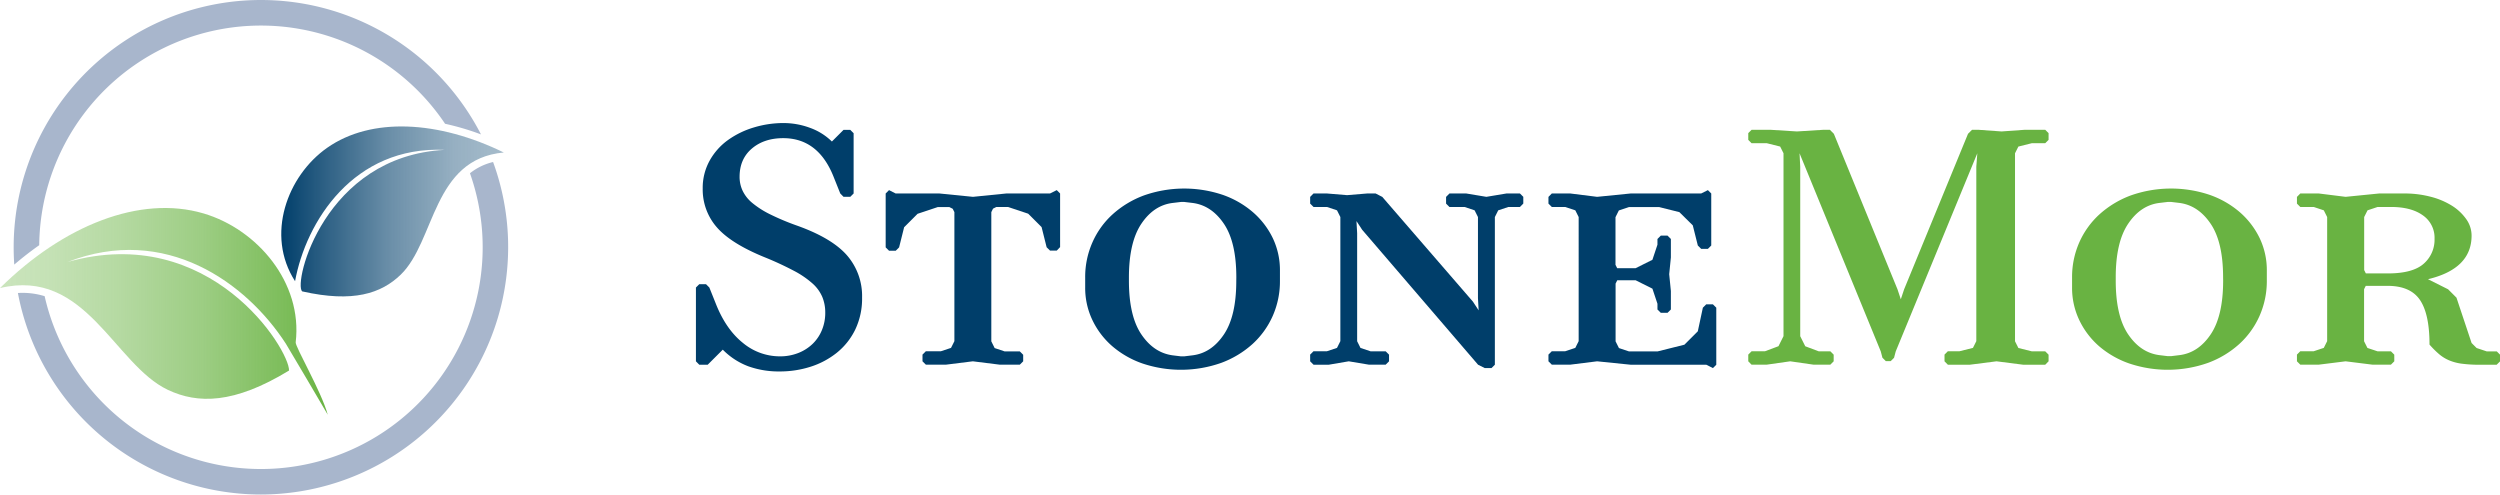 <svg xmlns="http://www.w3.org/2000/svg" xmlns:xlink="http://www.w3.org/1999/xlink" viewBox="0 0 1072.49 212.14"><defs><style>.cls-1{fill:#003e6a;}.cls-2{fill:#69b342;}.cls-3{fill:#a8b6cc;}.cls-3,.cls-4,.cls-5{fill-rule:evenodd;}.cls-4{fill:url(#linear-gradient);}.cls-5{fill:url(#linear-gradient-2);}</style><linearGradient id="linear-gradient" x1="120.66" y1="90.74" x2="216.13" y2="90.74" gradientUnits="userSpaceOnUse"><stop offset="0" stop-color="#003e6a"/><stop offset="0.15" stop-color="#003e6a" stop-opacity="0.86"/><stop offset="0.49" stop-color="#003e6a" stop-opacity="0.58"/><stop offset="0.78" stop-color="#003e6a" stop-opacity="0.41"/><stop offset="1" stop-color="#003e6a" stop-opacity="0.35"/></linearGradient><linearGradient id="linear-gradient-2" x1="140.61" y1="133.58" x2="0" y2="133.58" gradientUnits="userSpaceOnUse"><stop offset="0" stop-color="#69b342"/><stop offset="0.12" stop-color="#69b342" stop-opacity="0.88"/><stop offset="0.39" stop-color="#69b342" stop-opacity="0.65"/><stop offset="0.64" stop-color="#69b342" stop-opacity="0.49"/><stop offset="0.85" stop-color="#69b342" stop-opacity="0.39"/><stop offset="1" stop-color="#69b342" stop-opacity="0.35"/></linearGradient></defs><title>Asset 1</title><g id="Layer_2" data-name="Layer 2"><g id="Layer_1-2" data-name="Layer 1"><path class="cls-1" d="M369.83,127.67a30.76,30.76,0,0,1-2.95,13.75,28.91,28.91,0,0,1-7.92,9.93,34.84,34.84,0,0,1-11.31,6,43,43,0,0,1-13.1,2,38.69,38.69,0,0,1-13.61-2.24A30.31,30.31,0,0,1,310.07,150l-6.48,6.48H300L298.55,155V123.35l1.44-1.44h2.88l1.44,1.44,2.88,7.2q4.32,10.8,11.52,16.56a24.78,24.78,0,0,0,15.84,5.76,21.14,21.14,0,0,0,7.92-1.44,18.59,18.59,0,0,0,6.12-3.89,17.45,17.45,0,0,0,4-5.91,19.21,19.21,0,0,0,1.44-7.48,17.41,17.41,0,0,0-1.3-6.84,16.4,16.4,0,0,0-4.32-5.83,39.46,39.46,0,0,0-8-5.4,135.54,135.54,0,0,0-12.31-5.69q-14.54-5.91-20.59-12.89a24.57,24.57,0,0,1-6.05-16.63,24.09,24.09,0,0,1,3-12,27,27,0,0,1,7.84-8.79,37.39,37.39,0,0,1,11.09-5.4A43.82,43.82,0,0,1,336,52.79a32.64,32.64,0,0,1,11.59,2.09,25.82,25.82,0,0,1,9.29,5.83l5-5h2.88l1.44,1.44V83l-1.44,1.44h-2.88L360.47,83l-2.88-7.2Q351,59.27,336,59.27q-8.21,0-13.46,4.47t-5.26,12.09a14,14,0,0,0,1.3,6,15.44,15.44,0,0,0,4.17,5.25,38.85,38.85,0,0,0,7.56,4.83,103.76,103.76,0,0,0,11.45,4.82q15,5.33,21.53,12.74A26.59,26.59,0,0,1,369.83,127.67Z"/><path class="cls-1" d="M453.34,107.51h-2.88L449,106.07l-2.16-8.64-5.76-5.76-8.64-2.88h-5l-1.44.72L425.27,91v55.44l1.43,2.88,4.32,1.44h6.48l1.44,1.44V155l-1.44,1.44h-8.64L417.35,155l-11.52,1.44h-8.64L395.75,155v-2.88l1.44-1.44h6.48l4.32-1.44,1.44-2.88V91l-.72-1.44-1.44-.72h-5l-8.64,2.88-5.76,5.76-2.16,8.64-1.44,1.44h-2.88l-1.44-1.44V83l1.44-1.44L384.23,83H403l14.4,1.44L431.74,83h18.72l2.88-1.44L454.78,83v23Z"/><path class="cls-1" d="M546,135.52a36,36,0,0,1-8.71,12.09,41.48,41.48,0,0,1-13.39,8.06,51.87,51.87,0,0,1-33.7.29,40,40,0,0,1-13-7.41,34.35,34.35,0,0,1-8.56-11.23,32,32,0,0,1-3.1-14V119a36.62,36.62,0,0,1,3.1-15,35.61,35.61,0,0,1,8.71-12.09,41.57,41.57,0,0,1,13.39-8.07,52,52,0,0,1,33.69-.29,40,40,0,0,1,13,7.42A34.68,34.68,0,0,1,546,102.11a31.88,31.88,0,0,1,3.09,14v4.32A36.78,36.78,0,0,1,546,135.52ZM530.38,119q0-15.12-5.33-23t-13.39-8.93l-3.6-.43h-1.44l-3.6.43q-8.07,1-13.39,8.93t-5.33,23v1.44q0,15.12,5.33,23T503,152.43l3.6.44h1.44l3.6-.44q8.05-1,13.39-8.92t5.33-23Z"/><path class="cls-1" d="M652.05,88.79h-5l-4.32,1.44-1.44,2.88v63.36l-1.44,1.44h-2.88l-2.88-1.44L584.37,98.58l-2.45-3.74.29,5.18v46.37l1.44,2.88,4.32,1.44h6.48l1.44,1.44V155l-1.44,1.44h-7.2L578.61,155,570,156.47h-6.48L562.05,155v-2.88l1.44-1.44h5.76l4.32-1.44,1.44-2.88V93.11l-1.44-2.88-4.32-1.44h-5.76l-1.44-1.44V84.47L563.49,83h5.76l8.64.72,8.64-.72h3.6L593,84.47l38.88,44.93,2.45,3.74-.29-5.18V93.11l-1.44-2.88-4.32-1.44h-6.48l-1.44-1.44V84.47L621.81,83H629l8.64,1.44L646.29,83h5.76l1.44,1.44v2.88Z"/><path class="cls-1" d="M734.84,157.91,732,156.47h-32.4L685.16,155l-11.52,1.44h-7.92L664.28,155v-2.88l1.44-1.44h5.76l4.32-1.44,1.44-2.88V93.11l-1.44-2.88-4.32-1.44h-5.76l-1.44-1.44V84.47L665.72,83h7.92l11.52,1.44L699.56,83H729.8l2.88-1.44L734.12,83v22.32l-1.44,1.44H729.8l-1.44-1.44-2.16-8.64L720.44,91l-8.64-2.16h-13l-4.32,1.44-1.44,2.88v20.45l.72,1.44h7.92l7.2-3.6,2.16-6.48v-2.45l1.44-1.44h2.88l1.44,1.44v7.92l-.72,7.2.72,7.2v7.92l-1.44,1.44h-2.88l-1.44-1.44v-2.45l-2.16-6.48-7.2-3.6H693.8l-.72,1.44v24.77l1.44,2.88,4.32,1.44h12.24l11.52-2.88,5.76-5.76L730.52,132l1.44-1.44h2.88l1.44,1.44v24.48Z"/><path class="cls-2" d="M877.39,156.47H868L856.51,155,845,156.47h-9.36L834.19,155v-2.88l1.44-1.44h5l5.76-1.44,1.44-2.88V71.51l.43-5.76-35,85-.72,2.73-1.44,1.44H809l-1.44-1.44-.72-2.73L772,65.75l.29,5.76v72.72l2.16,4.32,5.76,2.16h5l1.43,1.44V155l-1.43,1.44H778L768,155l-10.08,1.44H751.4L750,155v-2.88l1.44-1.44h5.76l5.76-2.16,2.16-4.32V65.75l-1.44-2.88-5.76-1.44H751.4L750,60V57.11l1.44-1.44h7.92l11.52.72,11.52-.72H785l1.72,1.73L814,124.07l1.44,4.32,1.44-4.32L844.27,57.4,846,55.67h2.59l10.08.72,10.08-.72h8.64l1.44,1.44V60l-1.44,1.44h-5.76l-5.76,1.44-1.44,2.88v80.64l1.44,2.88,5.76,1.44h5.76l1.44,1.44V155Z"/><path class="cls-2" d="M969.33,135.52a35.87,35.87,0,0,1-8.72,12.09,41.26,41.26,0,0,1-13.39,8.06,51.84,51.84,0,0,1-33.69.29,40,40,0,0,1-13-7.41A34.52,34.52,0,0,1,892,137.32a32.08,32.08,0,0,1-3.09-14V119A36.78,36.78,0,0,1,892,104a35.88,35.88,0,0,1,8.71-12.09,41.67,41.67,0,0,1,13.39-8.07,52,52,0,0,1,33.7-.29,40,40,0,0,1,13,7.42,34.82,34.82,0,0,1,8.57,11.16,31.88,31.88,0,0,1,3.09,14v4.32A36.78,36.78,0,0,1,969.33,135.52ZM953.7,119q0-15.12-5.33-23T935,87.06l-3.6-.43h-1.44l-3.6.43q-8.05,1-13.39,8.93t-5.33,23v1.44q0,15.12,5.33,23t13.39,8.92l3.6.44h1.44l3.6-.44q8.07-1,13.39-8.92t5.33-23Z"/><path class="cls-2" d="M1071.05,156.47h-7.2a56.65,56.65,0,0,1-7.7-.44,20.89,20.89,0,0,1-5.47-1.44,16.49,16.49,0,0,1-4.32-2.66,40.55,40.55,0,0,1-4.11-4.1q0-13.11-4.1-19.15t-13.89-6.05h-9.36l-.72,1.44v22.32l1.44,2.88,4.32,1.44h5.76l1.44,1.44V155l-1.44,1.44h-7.92L1006.26,155l-11.52,1.44h-7.92L985.38,155v-2.88l1.44-1.44h5.76l4.32-1.44,1.44-2.88V93.11l-1.44-2.88-4.32-1.44h-5.76l-1.44-1.44V84.47L986.82,83h7.92l11.52,1.44,14.4-1.44h10.79a44.2,44.2,0,0,1,11.16,1.37,32.29,32.29,0,0,1,9.15,3.81A21.37,21.37,0,0,1,1058,94a12.18,12.18,0,0,1,2.3,7.06q0,14.25-18.71,18.72l8.63,4.32,3.6,3.6,6.48,19.44,2.16,2.16,4.32,1.44h4.32l1.44,1.44V155Zm-26.64-54a11.68,11.68,0,0,0-5-10.08q-5-3.6-13.67-3.6h-5.76l-4.32,1.44-1.44,2.88v22.75l.72,1.44h9.36q10.79,0,15.47-4.18A13.63,13.63,0,0,0,1044.41,102.47Z"/><g id="Circle_Leaf_Tree" data-name="Circle Leaf Tree"><path class="cls-3" d="M16.83,105.19A95.12,95.12,0,0,1,190.94,53.1a111.52,111.52,0,0,1,15.4,4.56A106.09,106.09,0,0,0,5.86,106.07q0,3.75.26,7.44c3.43-2.93,7-5.72,10.71-8.32Z"/><path class="cls-3" d="M111.93,212.14A106.15,106.15,0,0,0,211.53,69.5a25.48,25.48,0,0,0-9.92,4.82A95.13,95.13,0,1,1,19.15,127.06,32,32,0,0,0,7.68,125.7a106.1,106.1,0,0,0,104.25,86.44Z"/></g><path class="cls-4" d="M129.63,125c21.88,4.95,33.92.89,42.25-7.14,14.92-14.4,13.56-49.68,44.25-52.44-27.9-13.66-56.81-15.34-75.8-2-17.11,12-26.51,37.41-13.75,57.21,4.69-25.55,25.06-58.09,64.27-56.34C139,66.94,125.73,121.54,129.63,125Z"/><path class="cls-5" d="M123.93,159c-23.51,14.33-39.1,14.32-51.93,8.24-23-10.9-35.23-52.47-72-43.66,27.1-26.81,60.07-40.08,87.38-32,22.87,6.77,42.52,29.57,39.47,55.27-.23,1.94,11,21,13.76,31.07-1-1.77-16.89-28.74-18-30.51C105.65,121.26,71,96.09,29,112.38c61.29-17.26,95.25,37.67,95,46.62Z"/></g></g></svg>